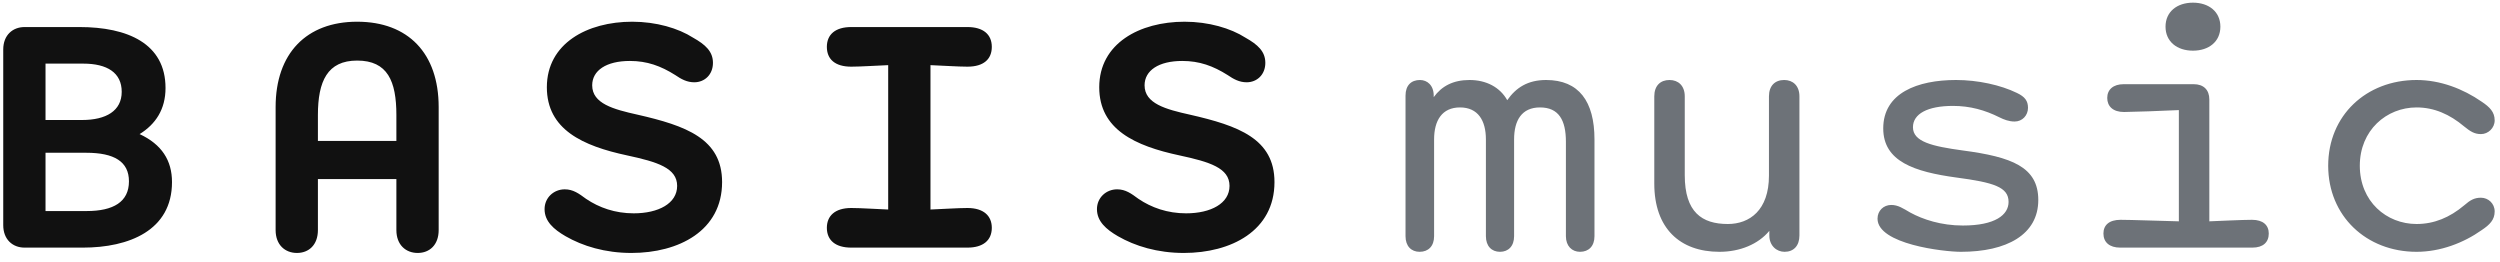 <?xml version="1.0" encoding="UTF-8"?>
<svg width="525px" height="55px" viewBox="0 0 525 55" version="1.1" xmlns="http://www.w3.org/2000/svg" xmlns:xlink="http://www.w3.org/1999/xlink">
    <title>BasisMusic</title>
    <g id="BasisMusic" stroke="none" stroke-width="1" fill="none" fill-rule="evenodd">
        <path d="M17.4,52 C27.08,52 36.12,48.4 36.12,38.24 C36.12,33.68 33.96,30.32 29.32,28.16 C32.68,26.08 34.76,22.96 34.76,18.48 C34.76,9.12 26.76,5.68 16.68,5.68 L5.16,5.68 C2.68,5.68 0.68,7.36 0.68,10.4 L0.68,47.28 C0.68,50.32 2.68,52 5.16,52 L17.4,52 Z M17.24,25.2 L9.56,25.2 L9.56,13.36 L17.48,13.36 C22.52,13.36 25.56,15.28 25.56,19.28 C25.56,23.28 22.28,25.2 17.24,25.2 Z M18.2,44.32 L9.56,44.32 L9.56,32.08 L18.12,32.08 C23.96,32.08 27.08,33.92 27.08,38.08 C27.08,42.4 23.8,44.32 18.2,44.32 Z M87.72,53.12 C90.2,53.12 92.12,51.44 92.12,48.32 L92.12,22.48 C92.12,11.2 85.72,4.56 75,4.56 C64.36,4.56 57.88,11.2 57.88,22.48 L57.88,48.32 C57.88,51.44 59.88,53.12 62.36,53.12 C64.84,53.12 66.76,51.44 66.76,48.32 L66.76,37.6 L83.24,37.6 L83.24,48.32 C83.24,51.44 85.24,53.12 87.72,53.12 Z M83.24,29.6 L66.76,29.6 L66.76,24.16 C66.76,17.04 68.76,12.72 75,12.72 C81.4,12.72 83.24,17.04 83.24,24.16 L83.24,29.6 Z M132.6,53.12 C142.52,53.12 151.64,48.48 151.64,38.24 C151.64,29.12 144.04,26.4 133.88,24.08 C128.84,22.96 124.36,21.76 124.36,17.92 C124.36,14.8 127.32,12.8 132.28,12.8 C135.88,12.8 138.76,13.84 141.8,15.76 C143.08,16.64 144.28,17.28 145.8,17.28 C147.96,17.28 149.72,15.68 149.72,13.2 C149.72,10.8 148.12,9.36 145.56,7.92 C142.44,5.92 137.8,4.56 132.76,4.56 C123.32,4.56 114.84,9.12 114.84,18.32 C114.84,27.2 122.36,30.64 131.72,32.64 C138.04,34 142.2,35.28 142.2,39.04 C142.2,42.72 138.28,44.8 133.08,44.8 C129.16,44.8 125.8,43.6 123.08,41.76 C121.56,40.64 120.36,39.76 118.6,39.76 C116.28,39.76 114.36,41.52 114.36,43.92 C114.36,46.48 116.28,48.16 118.76,49.6 C122.36,51.68 127.08,53.12 132.6,53.12 Z M203.16,52 C206.44,52 208.28,50.48 208.28,47.84 C208.28,45.36 206.6,43.68 203.16,43.68 C201.16,43.68 197.56,43.92 195.4,44 L195.4,13.68 C197.56,13.76 201.16,14 203.16,14 C206.6,14 208.28,12.4 208.28,9.84 C208.28,7.2 206.44,5.68 203.16,5.68 L178.76,5.68 C175.48,5.68 173.64,7.2 173.64,9.84 C173.64,12.4 175.32,14 178.76,14 C180.76,14 184.36,13.76 186.52,13.68 L186.52,44 C184.36,43.92 180.76,43.68 178.76,43.68 C175.32,43.68 173.64,45.36 173.64,47.84 C173.64,50.48 175.48,52 178.76,52 L203.16,52 Z M248.6,53.12 C258.52,53.12 267.64,48.48 267.64,38.24 C267.64,29.12 260.04,26.4 249.88,24.08 C244.84,22.96 240.36,21.76 240.36,17.92 C240.36,14.8 243.32,12.8 248.28,12.8 C251.88,12.8 254.76,13.84 257.8,15.76 C259.08,16.64 260.28,17.28 261.8,17.28 C263.96,17.28 265.72,15.68 265.72,13.2 C265.72,10.8 264.12,9.36 261.56,7.92 C258.44,5.92 253.8,4.56 248.76,4.56 C239.32,4.56 230.84,9.12 230.84,18.32 C230.84,27.2 238.36,30.64 247.72,32.64 C254.04,34 258.2,35.28 258.2,39.04 C258.2,42.72 254.28,44.8 249.08,44.8 C245.16,44.8 241.8,43.6 239.08,41.76 C237.56,40.64 236.36,39.76 234.6,39.76 C232.28,39.76 230.36,41.52 230.36,43.92 C230.36,46.48 232.28,48.16 234.76,49.6 C238.36,51.68 243.08,53.12 248.6,53.12 Z" id="BASIS" fill="#111111" fill-rule="nonzero"></path>
        <path d="M331.8,52.88 C333.64,52.88 334.84,51.68 334.84,49.6 L334.84,29.28 C334.84,21.28 331.56,16.8 324.68,16.8 C320.84,16.8 318.36,18.4 316.52,21.04 C315,18.32 312.12,16.8 308.6,16.8 C305.16,16.8 302.76,18.08 301.08,20.4 L301.08,20.08 C301.08,17.92 299.72,16.8 298.2,16.8 C296.36,16.8 295.16,17.92 295.16,20.08 L295.16,49.6 C295.16,51.68 296.36,52.88 298.12,52.88 C299.96,52.88 301.16,51.68 301.16,49.6 L301.16,29.28 C301.16,25.28 302.84,22.56 306.6,22.56 C310.36,22.56 312.04,25.28 312.04,29.28 L312.04,49.6 C312.04,51.68 313.24,52.88 315,52.88 C316.76,52.88 317.96,51.68 317.96,49.6 L317.96,29.28 C317.96,25.28 319.56,22.56 323.4,22.56 C327.32,22.56 328.84,25.2 328.84,29.76 L328.84,49.6 C328.84,51.68 330.12,52.88 331.8,52.88 Z M374.76,52.88 C376.68,52.88 377.88,51.6 377.88,49.44 L377.88,20.24 C377.88,18 376.52,16.8 374.68,16.8 C372.76,16.8 371.48,18 371.48,20.24 L371.48,36.88 C371.48,44.16 367.4,47.04 362.84,47.04 C357.4,47.04 353.8,44.56 353.8,36.8 L353.8,20.24 C353.8,18 352.44,16.8 350.6,16.8 C348.68,16.8 347.4,18 347.4,20.24 L347.4,38.56 C347.4,47.92 352.76,52.88 361.08,52.88 C365.4,52.88 369.24,51.28 371.56,48.48 L371.56,49.44 C371.56,51.6 373.08,52.88 374.76,52.88 Z M411.8,52.88 C421.4,52.88 428.04,49.28 428.04,42 C428.04,35.04 422.44,32.96 412.2,31.6 C405.72,30.72 401.72,29.76 401.72,26.72 C401.72,23.92 404.76,22.24 410.12,22.24 C413.72,22.24 416.84,23.12 419.88,24.64 C420.84,25.12 421.88,25.52 423.08,25.52 C424.68,25.52 425.88,24.24 425.88,22.64 C425.88,21.2 425.24,20.32 423.56,19.52 C420.12,17.84 415.32,16.8 410.76,16.8 C402.68,16.8 395.48,19.52 395.48,26.96 C395.48,33.92 402.04,36.08 410.84,37.28 C418.68,38.32 421.8,39.28 421.8,42.4 C421.8,45.12 419,47.36 412.2,47.36 C407.64,47.36 403.8,46.08 401.16,44.64 C399.64,43.76 398.6,43.04 397.16,43.04 C395.56,43.04 394.28,44.24 394.28,45.92 C394.28,51.28 408.2,52.88 411.8,52.88 Z M460.52,10.64 C463.88,10.64 466.28,8.72 466.28,5.6 C466.28,2.48 463.88,0.56 460.52,0.56 C457.16,0.56 454.76,2.48 454.76,5.6 C454.76,8.72 457.16,10.64 460.52,10.64 Z M473,52 C475.24,52 476.44,50.88 476.44,49.04 C476.44,47.28 475.24,46.16 472.92,46.16 C470.92,46.16 465.96,46.4 463.96,46.48 L463.96,20.88 C463.96,18.88 462.76,17.68 460.68,17.68 L445.96,17.68 C443.8,17.68 442.52,18.8 442.52,20.56 C442.52,22.32 443.72,23.52 446.04,23.52 C447.56,23.52 454.36,23.28 457.56,23.12 L457.56,46.48 C454.04,46.4 447.4,46.16 445.32,46.16 C442.92,46.16 441.72,47.28 441.72,49.04 C441.72,50.88 443,52 445.24,52 L473,52 Z M507.48,52.88 C512.44,52.88 517.32,51.04 521.16,48.32 C522.84,47.2 523.88,46.16 523.88,44.4 C523.88,42.72 522.52,41.52 521,41.52 C519.64,41.52 518.76,42 517.48,43.12 C514.44,45.68 511.16,47.04 507.48,47.04 C501.16,47.04 495.56,42.32 495.56,34.8 C495.56,27.36 501.16,22.56 507.48,22.56 C511.16,22.56 514.44,24 517.48,26.56 C518.76,27.6 519.64,28.16 521,28.16 C522.52,28.16 523.88,26.88 523.88,25.28 C523.88,23.52 522.84,22.48 521.16,21.36 C517.24,18.64 512.44,16.8 507.48,16.8 C496.92,16.8 488.92,24.24 488.92,34.8 C488.92,45.36 496.92,52.88 507.48,52.88 Z" id="music" fill="#6D7278" fill-rule="nonzero"></path>
    </g>
</svg>